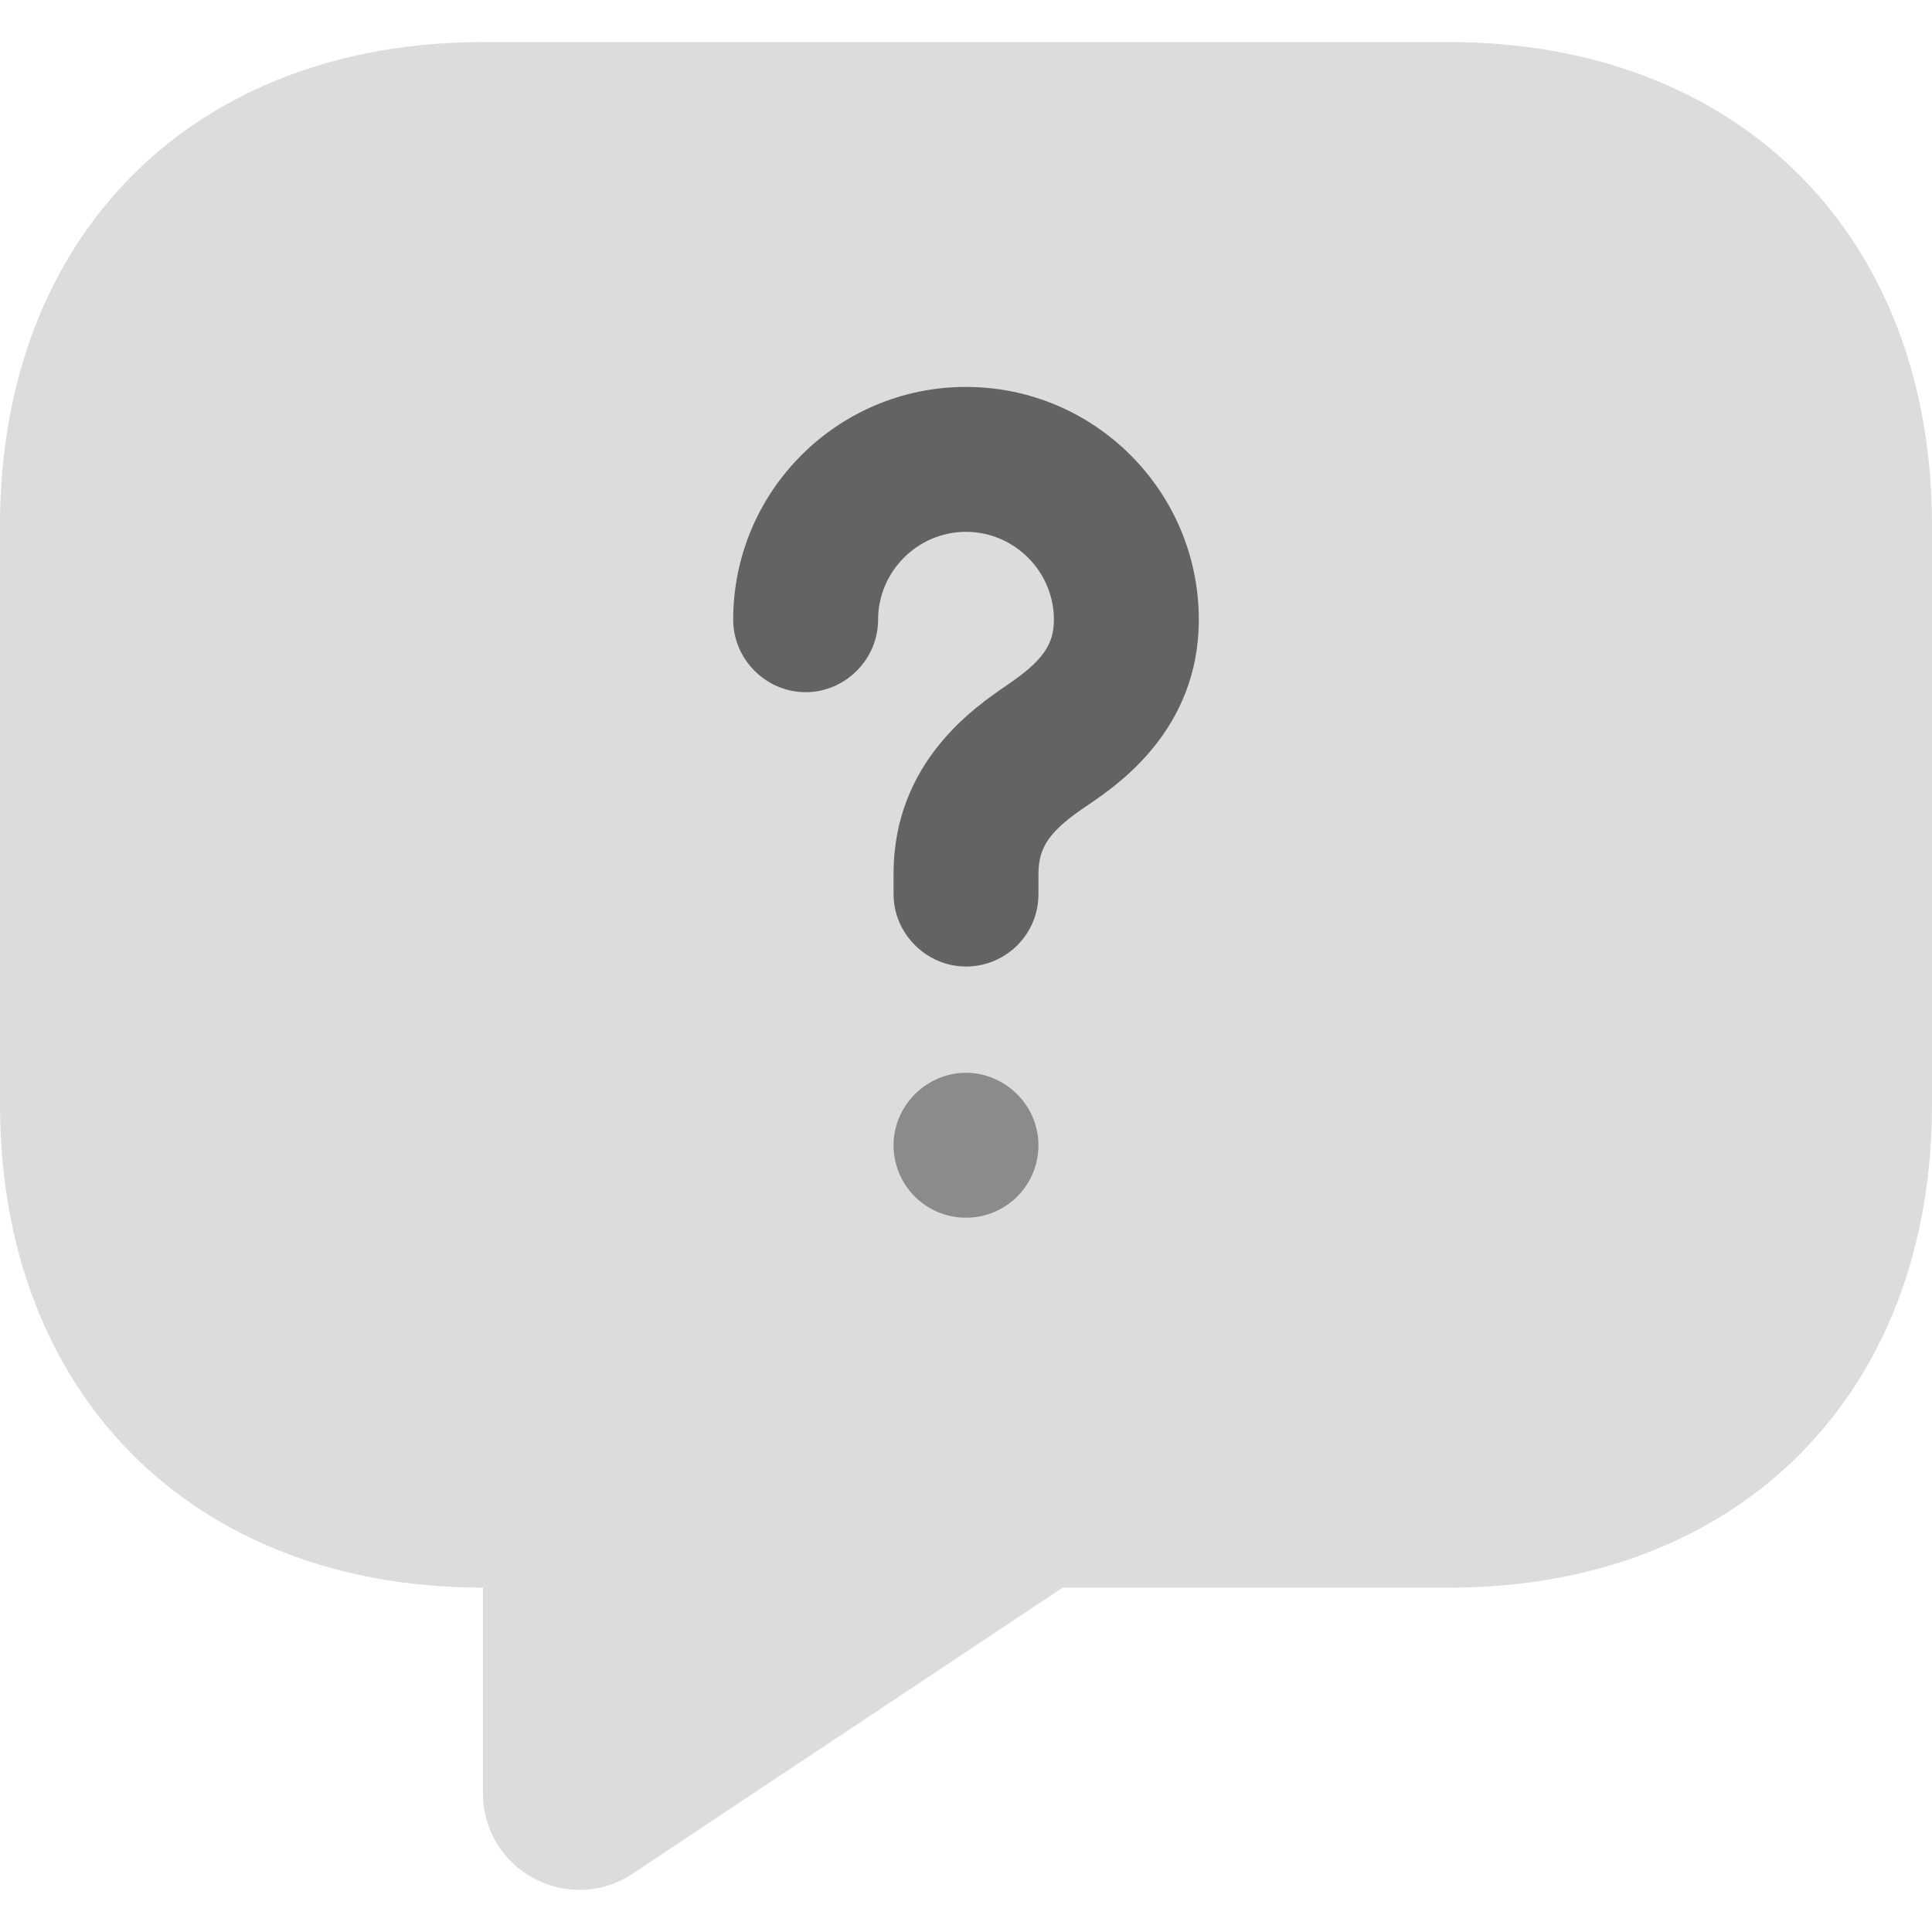 <svg xmlns="http://www.w3.org/2000/svg" width="22" height="22" viewBox="0 0 22 22" fill="none">
  <path d="M16.5 18.079H12.1L7.205 21.335C6.479 21.819 5.5 21.302 5.5 20.422V18.079C2.2 18.079 0 15.879 0 12.579V5.979C0 2.679 2.2 0.479 5.5 0.479H16.5C19.8 0.479 22 2.679 22 5.979V12.579C22 15.879 19.8 18.079 16.5 18.079Z" fill="#DCDCDC"/>
  <path d="M11 11.006C10.549 11.006 10.175 10.632 10.175 10.181V9.95C10.175 8.674 11.11 8.047 11.462 7.805C11.869 7.53 12.001 7.343 12.001 7.057C12.001 6.507 11.55 6.056 11 6.056C10.45 6.056 9.999 6.507 9.999 7.057C9.999 7.508 9.625 7.882 9.174 7.882C8.723 7.882 8.349 7.508 8.349 7.057C8.349 5.594 9.537 4.406 11 4.406C12.463 4.406 13.651 5.594 13.651 7.057C13.651 8.311 12.727 8.938 12.386 9.169C11.957 9.455 11.825 9.642 11.825 9.95V10.181C11.825 10.643 11.451 11.006 11 11.006Z" fill="#636364"/>
  <path d="M11 13.866C10.538 13.866 10.175 13.492 10.175 13.041C10.175 12.59 10.549 12.216 11 12.216C11.451 12.216 11.825 12.59 11.825 13.041C11.825 13.492 11.462 13.866 11 13.866Z" fill="#8B8B8B"/>
</svg>